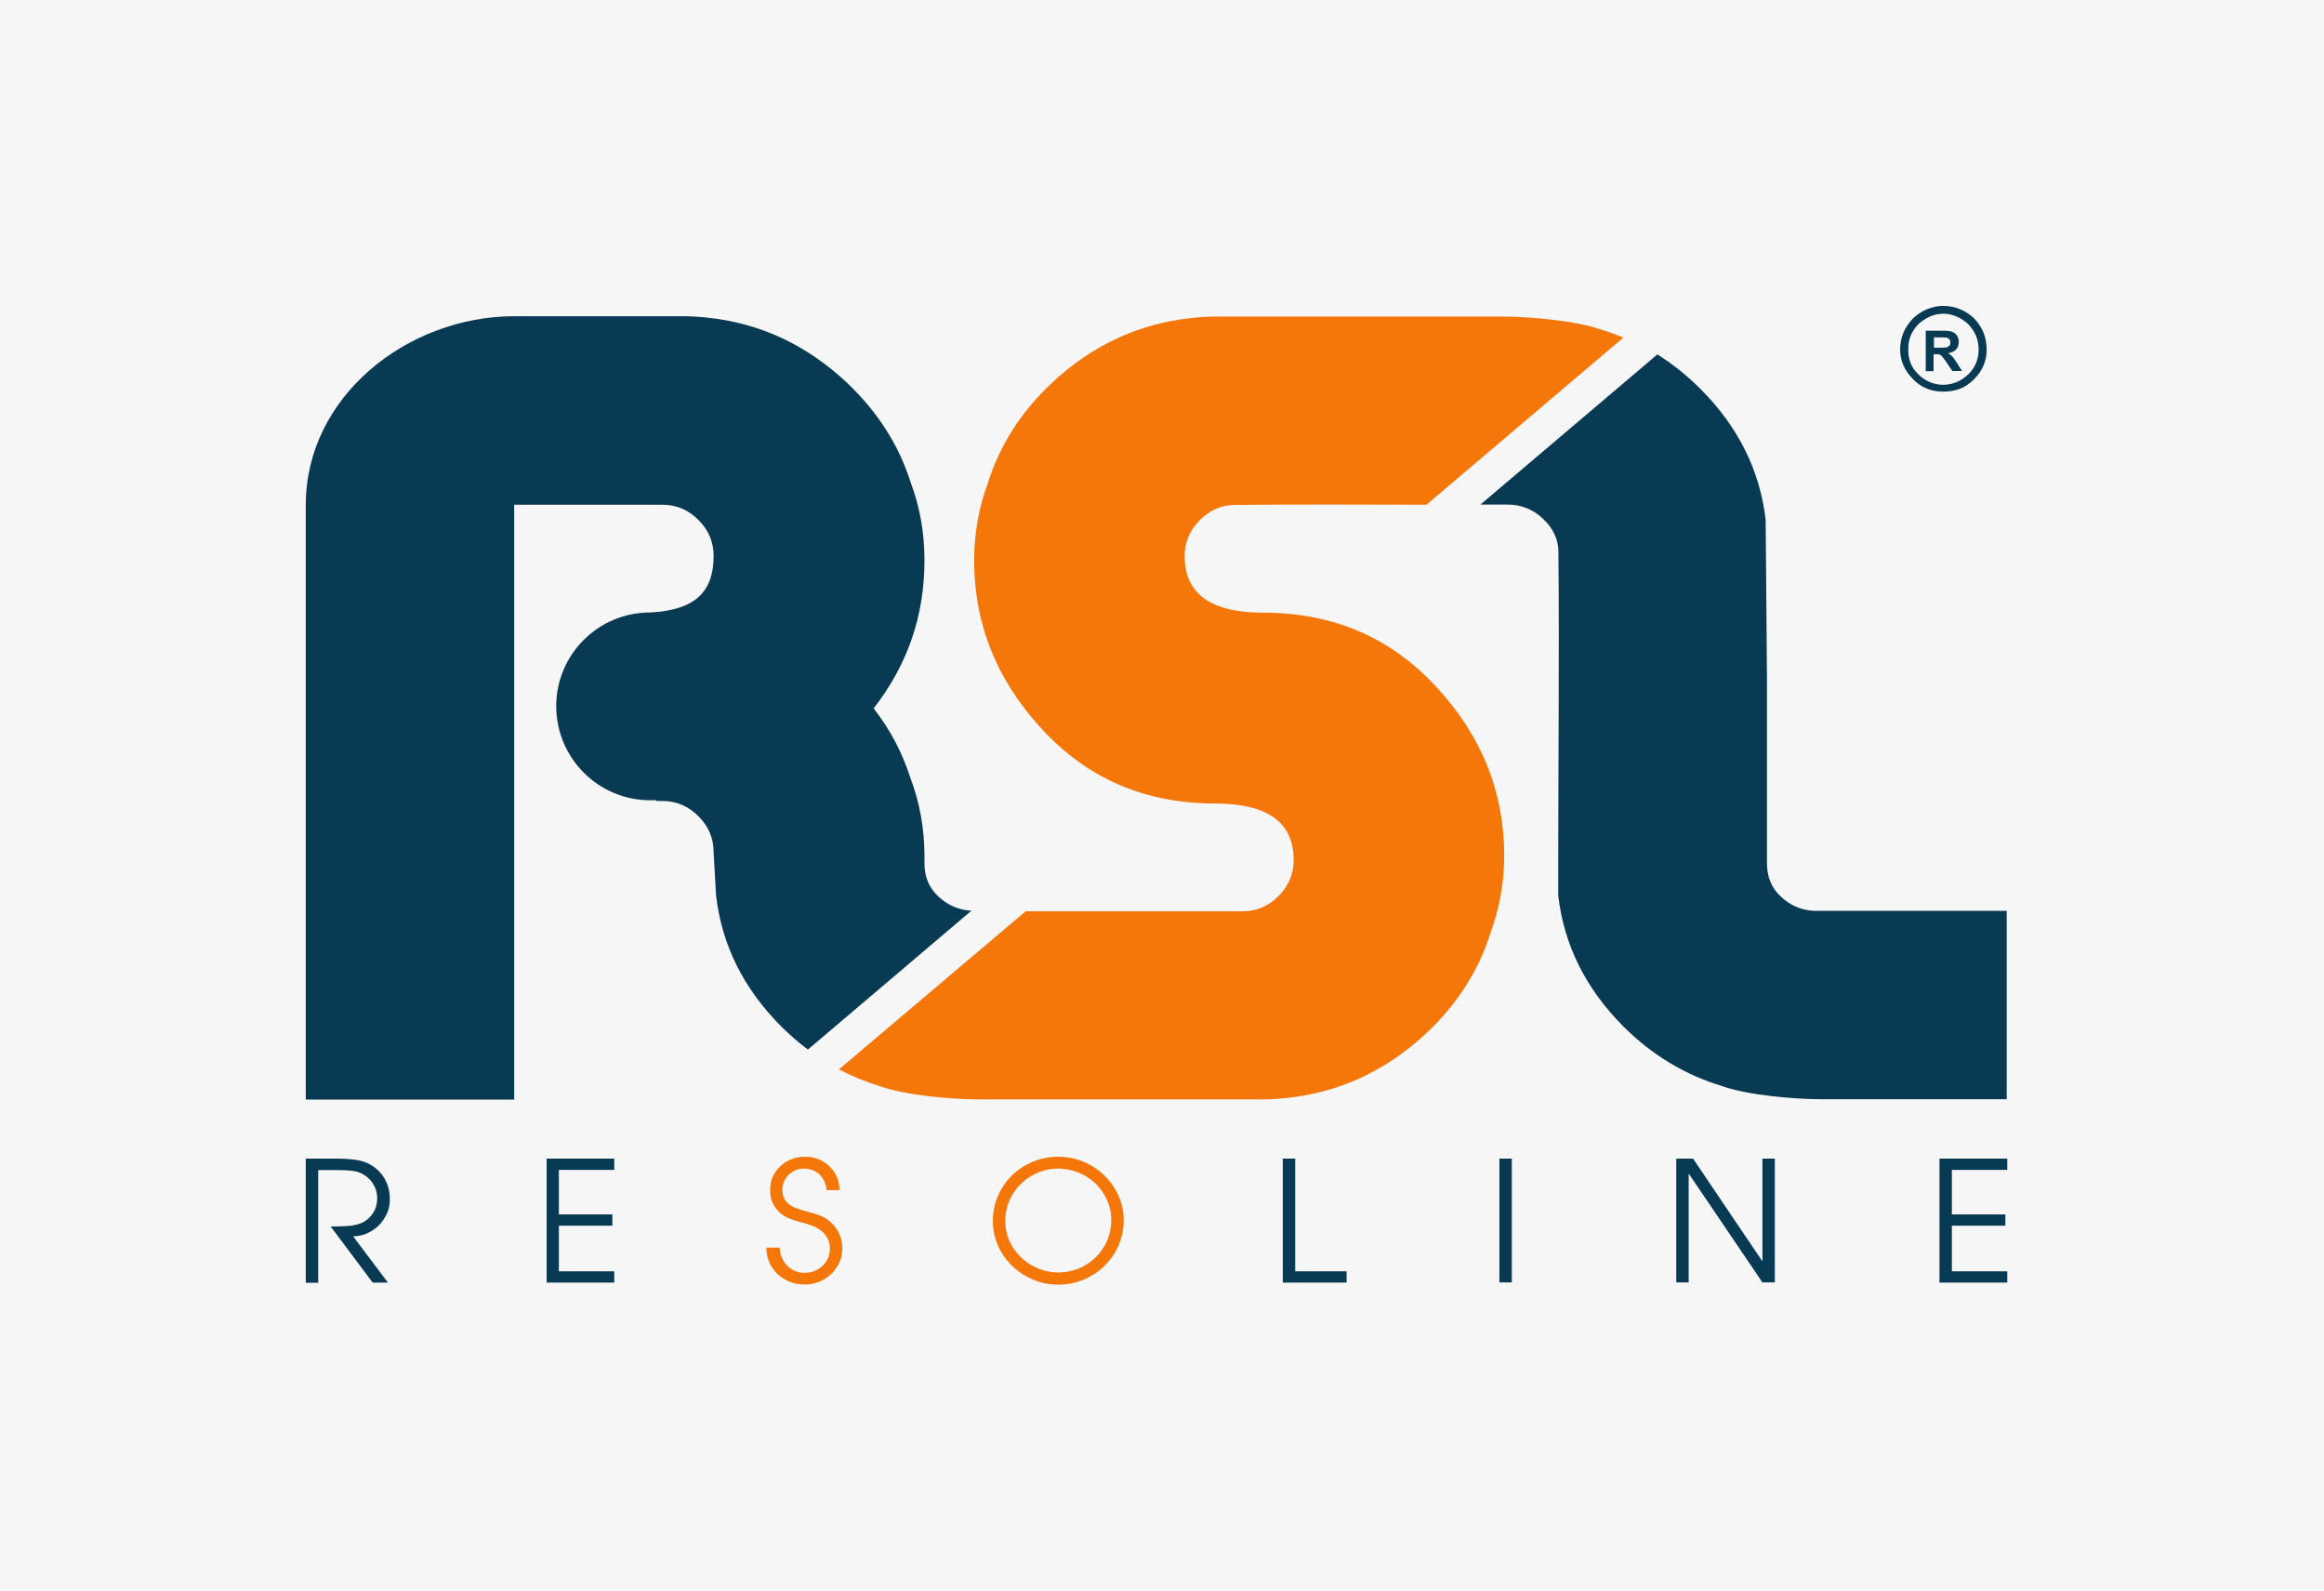 <svg width="152" height="104" viewBox="0 0 152 104" fill="none" xmlns="http://www.w3.org/2000/svg">
<rect width="152" height="104" fill="#F6F6F6"/>
<path fill-rule="evenodd" clip-rule="evenodd" d="M96.83 32.99H98.579C99.491 32.99 100.278 33.303 100.94 33.94C101.59 34.552 101.927 35.289 101.927 36.088C101.99 42.97 101.915 49.865 101.915 56.747V58.558C102.29 61.78 103.701 64.628 106.162 67.101C108.049 68.987 110.21 70.286 112.659 71.023C114.27 71.598 117.293 71.873 119.08 71.873H131.248V59.557H118.655C117.818 59.52 117.094 59.207 116.469 58.62C115.819 58.008 115.582 57.296 115.569 56.497V44.494L115.482 33.99C115.107 30.767 113.696 27.919 111.234 25.446C110.347 24.559 109.41 23.81 108.399 23.173L96.83 32.99ZM20 75.757H21.924C22.436 75.757 22.873 75.782 23.236 75.832C23.598 75.882 23.923 75.982 24.235 76.157C24.647 76.394 24.947 76.706 25.172 77.094C25.384 77.481 25.497 77.918 25.497 78.405C25.497 78.842 25.397 79.242 25.172 79.604C24.96 79.979 24.672 80.266 24.297 80.491C23.935 80.716 23.535 80.828 23.098 80.841L25.372 83.863H24.372L21.624 80.191H21.861C22.261 80.191 22.586 80.179 22.861 80.154C23.136 80.129 23.386 80.066 23.623 79.979C23.96 79.829 24.21 79.604 24.397 79.317C24.585 79.029 24.672 78.705 24.672 78.343C24.672 78.055 24.61 77.793 24.472 77.531C24.335 77.268 24.148 77.056 23.923 76.894C23.685 76.719 23.423 76.619 23.148 76.569C22.873 76.531 22.511 76.506 22.086 76.506H20.812V83.876H20V75.757ZM35.753 75.757H40.176V76.494H36.553V79.404H40.051V80.141H36.553V83.126H40.176V83.863H35.753V75.757ZM83.9 75.757H84.712V83.126H88.073V83.863H83.9V75.757ZM98.067 75.757H98.879V83.851H98.067V75.757ZM109.635 75.757H110.735L115.27 82.477V75.757H116.082V83.851H115.27L110.447 76.731V83.851H109.635V75.757ZM126.85 75.757H131.285V76.494H127.662V79.404H131.16V80.141H127.662V83.126H131.285V83.863H126.85V75.757ZM42.524 52.325C42.649 52.325 42.762 52.325 42.874 52.313L42.949 52.375H43.386C44.248 52.388 45.023 52.712 45.673 53.362C46.347 54.024 46.672 54.811 46.672 55.723L46.834 58.558C47.209 61.78 48.621 64.628 51.082 67.101C51.644 67.663 52.231 68.175 52.843 68.625L63.537 59.545C62.713 59.507 61.988 59.195 61.363 58.608C60.714 57.996 60.477 57.284 60.464 56.484C60.464 56.347 60.464 56.135 60.464 55.997C60.464 54.211 60.164 52.5 59.552 50.889C59.015 49.215 58.24 47.729 57.141 46.318C59.39 43.42 60.464 40.235 60.464 36.625C60.464 34.839 60.164 33.128 59.552 31.517C58.778 29.068 57.378 26.908 55.392 25.022C52.768 22.561 49.733 21.137 46.31 20.775C45.748 20.712 45.185 20.675 44.623 20.675H33.63C26.621 20.688 20 25.946 20 33.003V71.897H33.63V33.003H43.386C44.248 33.015 45.023 33.34 45.673 33.99C46.347 34.652 46.672 35.438 46.672 36.35C46.672 38.661 45.51 39.898 42.512 40.047C39.126 40.047 36.378 42.795 36.378 46.18C36.391 49.577 39.139 52.325 42.524 52.325Z" fill="#093A54"/>
<path fill-rule="evenodd" clip-rule="evenodd" d="M50.995 81.59C51.008 81.89 51.083 82.152 51.22 82.402C51.357 82.652 51.557 82.852 51.795 83.001C52.044 83.151 52.307 83.226 52.607 83.226C52.919 83.226 53.194 83.164 53.444 83.026C53.694 82.889 53.906 82.702 54.056 82.452C54.206 82.202 54.281 81.927 54.281 81.627C54.281 81.403 54.231 81.19 54.131 80.99C54.031 80.791 53.893 80.616 53.718 80.478C53.544 80.341 53.369 80.241 53.181 80.166C52.994 80.091 52.757 80.016 52.469 79.941C52.119 79.854 51.845 79.766 51.632 79.679C51.42 79.592 51.22 79.479 51.045 79.329C50.595 78.942 50.37 78.442 50.37 77.818C50.37 77.393 50.47 77.019 50.683 76.681C50.895 76.357 51.17 76.094 51.52 75.907C51.87 75.72 52.257 75.632 52.682 75.632C53.081 75.632 53.456 75.732 53.794 75.919C54.131 76.119 54.406 76.382 54.605 76.706C54.805 77.044 54.905 77.406 54.905 77.818H54.056C54.043 77.543 53.968 77.306 53.831 77.081C53.694 76.869 53.531 76.694 53.306 76.581C53.094 76.469 52.844 76.407 52.569 76.407C52.319 76.407 52.082 76.469 51.87 76.594C51.657 76.719 51.482 76.894 51.357 77.106C51.233 77.318 51.17 77.556 51.17 77.805C51.17 78.105 51.245 78.355 51.395 78.53C51.545 78.717 51.72 78.855 51.944 78.942C52.169 79.029 52.444 79.129 52.782 79.217C53.206 79.329 53.519 79.429 53.718 79.517C53.918 79.592 54.131 79.729 54.331 79.916C54.568 80.129 54.755 80.379 54.893 80.678C55.03 80.978 55.093 81.29 55.093 81.615C55.093 82.052 54.98 82.452 54.755 82.814C54.531 83.176 54.231 83.464 53.856 83.676C53.481 83.888 53.069 83.988 52.632 83.988C52.182 83.988 51.757 83.888 51.37 83.676C50.983 83.464 50.683 83.189 50.458 82.814C50.233 82.439 50.121 82.027 50.121 81.578H50.995V81.59ZM54.868 69.924C55.73 70.374 56.642 70.749 57.591 71.036C59.203 71.61 62.226 71.885 64.013 71.885H76.18H82.377H82.539C83.114 71.885 83.676 71.848 84.226 71.785C87.649 71.41 90.684 69.999 93.308 67.538C95.307 65.652 96.694 63.492 97.468 61.044C98.068 59.432 98.38 57.721 98.38 55.935C98.38 51.776 96.893 48.079 93.908 44.881C90.922 41.659 87.162 40.06 82.614 40.06C79.191 40.06 77.48 38.823 77.48 36.363C77.48 35.451 77.817 34.664 78.479 34.002C79.129 33.353 79.903 33.015 80.765 33.015C84.438 32.978 89.048 32.99 93.296 33.003L106.175 22.074C105.701 21.874 105.214 21.699 104.714 21.549C103.102 20.975 100.079 20.7 98.293 20.7H79.553C78.979 20.7 78.417 20.738 77.867 20.8C74.444 21.175 71.408 22.586 68.785 25.047C66.786 26.933 65.399 29.093 64.625 31.542C64.025 33.153 63.713 34.864 63.713 36.65C63.713 40.809 65.199 44.506 68.185 47.716C71.171 50.939 74.931 52.538 79.478 52.538C82.901 52.538 84.613 53.774 84.613 56.235C84.613 57.147 84.276 57.934 83.614 58.596C82.964 59.245 82.189 59.582 81.327 59.582H76.205H67.086L54.868 69.924ZM73.495 79.791C73.495 80.553 73.295 81.265 72.92 81.902C72.533 82.552 72.008 83.064 71.346 83.439C70.684 83.813 69.972 84.001 69.21 84.001C68.46 84.001 67.76 83.813 67.098 83.439C66.436 83.064 65.911 82.564 65.524 81.927C65.137 81.29 64.937 80.591 64.937 79.841C64.937 79.079 65.124 78.368 65.512 77.718C65.899 77.069 66.411 76.569 67.073 76.194C67.735 75.82 68.447 75.632 69.21 75.632C69.959 75.632 70.671 75.82 71.321 76.182C71.983 76.556 72.508 77.056 72.895 77.693C73.295 78.343 73.495 79.029 73.495 79.791ZM69.222 76.407C68.597 76.407 68.023 76.569 67.486 76.869C66.948 77.181 66.524 77.593 66.211 78.13C65.899 78.655 65.749 79.229 65.749 79.841C65.749 80.453 65.911 81.016 66.224 81.528C66.549 82.04 66.973 82.452 67.51 82.752C68.048 83.051 68.622 83.201 69.222 83.201C69.684 83.201 70.134 83.114 70.559 82.939C70.984 82.764 71.358 82.514 71.671 82.202C71.995 81.89 72.233 81.515 72.42 81.103C72.595 80.678 72.683 80.241 72.683 79.779C72.683 79.167 72.52 78.605 72.208 78.093C71.895 77.568 71.471 77.168 70.933 76.856C70.396 76.569 69.822 76.419 69.222 76.407Z" fill="#F5770A"/>
<path fill-rule="evenodd" clip-rule="evenodd" d="M127.1 20C126.351 20 125.664 20.312 125.126 20.812C124.577 21.386 124.277 22.036 124.277 22.86C124.277 23.61 124.589 24.259 125.126 24.796C125.676 25.371 126.351 25.608 127.1 25.608C127.887 25.608 128.562 25.371 129.112 24.796C129.661 24.247 129.936 23.61 129.936 22.86C129.936 22.048 129.661 21.399 129.112 20.812C128.574 20.312 127.887 20 127.1 20ZM125.464 21.199C125.913 20.787 126.488 20.512 127.1 20.512C127.712 20.512 128.287 20.787 128.737 21.199C129.174 21.674 129.411 22.186 129.411 22.873C129.411 23.485 129.174 24.059 128.737 24.471C128.287 24.909 127.712 25.159 127.1 25.159C126.488 25.159 125.913 24.921 125.464 24.471C125.026 24.059 124.789 23.485 124.814 22.873C124.789 22.186 125.026 21.674 125.464 21.199Z" fill="#093A54"/>
<path fill-rule="evenodd" clip-rule="evenodd" d="M125.952 24.271V21.623H127.076C127.364 21.623 127.564 21.648 127.689 21.698C127.814 21.748 127.926 21.835 128.001 21.948C128.076 22.073 128.113 22.21 128.113 22.36C128.113 22.56 128.051 22.722 127.939 22.847C127.826 22.972 127.651 23.059 127.414 23.097C127.526 23.159 127.626 23.234 127.701 23.322C127.776 23.396 127.876 23.546 128.001 23.746L128.326 24.258H127.689L127.301 23.684C127.164 23.484 127.064 23.347 127.014 23.297C126.964 23.247 126.914 23.209 126.852 23.184C126.789 23.159 126.702 23.159 126.577 23.159H126.464V24.271H125.952ZM126.489 22.735H126.889C127.151 22.735 127.301 22.722 127.364 22.697C127.426 22.672 127.476 22.635 127.514 22.585C127.551 22.535 127.564 22.46 127.564 22.385C127.564 22.297 127.539 22.223 127.489 22.172C127.439 22.122 127.376 22.085 127.289 22.073C127.251 22.06 127.114 22.06 126.902 22.06H126.489V22.735Z" fill="#093A54"/>
</svg>
